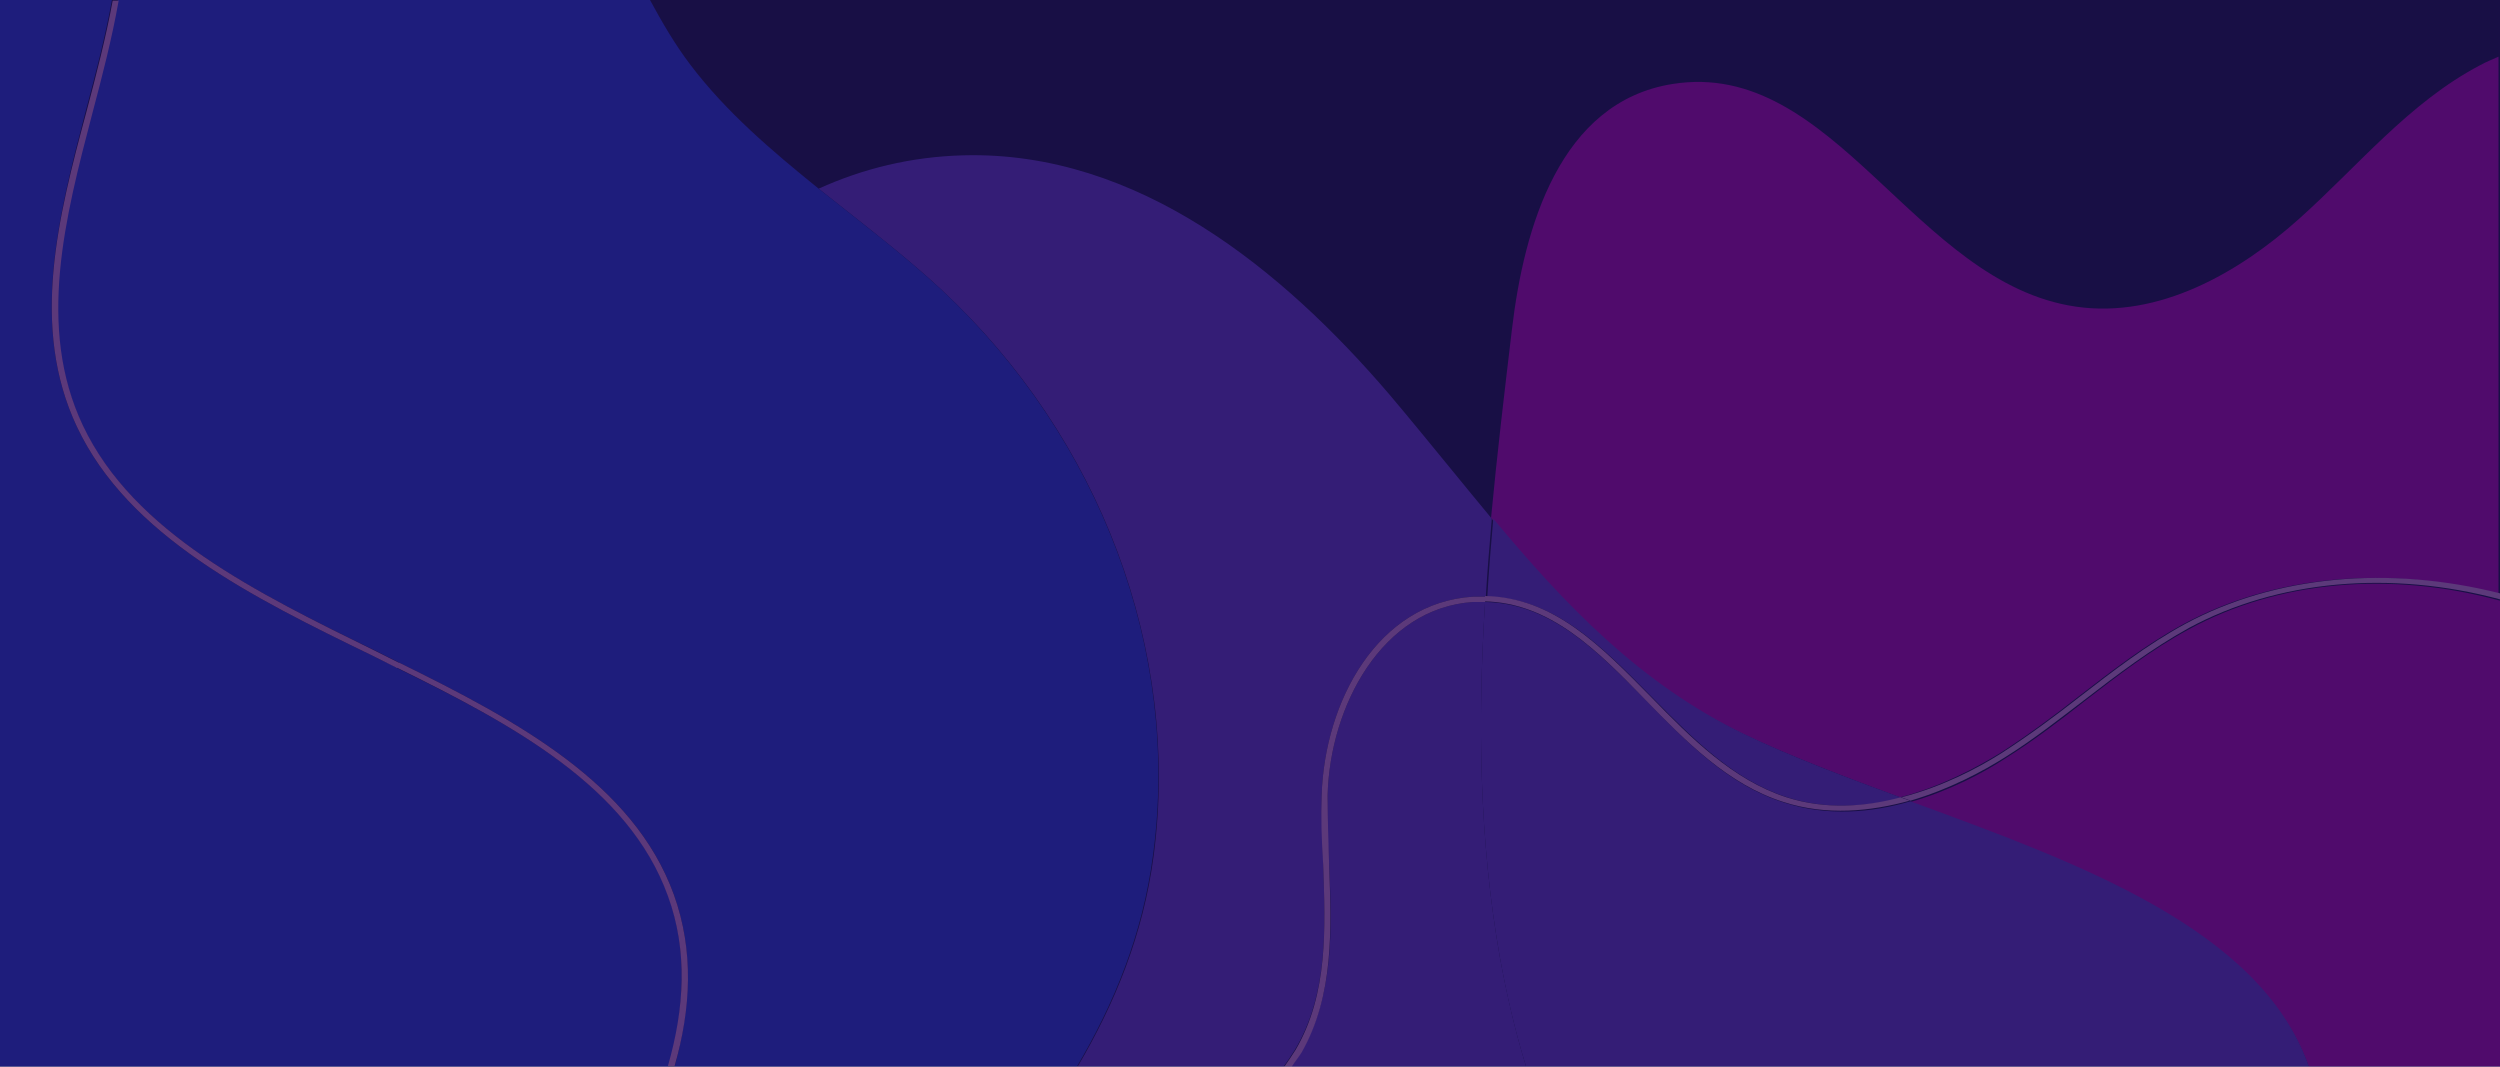 <svg width="375" height="160" viewBox="0 0 375 160" fill="none" xmlns="http://www.w3.org/2000/svg">
<rect width="375" height="160" fill="#180F45"/>
<g style="mix-blend-mode:luminosity">
<g opacity="0.3" clip-path="url(#clip0)">
<path d="M328.321 94.4C322.612 97.5 317.575 101.4 312.649 105.2C308.955 108.1 305.037 111.1 300.895 113.7C297.537 115.9 292.5 118.6 286.567 120.3C311.866 129.6 338.955 139.4 346.343 160.1H375V90.1C358.545 85.6 341.642 87.1 328.321 94.4Z" fill="#D200CA"/>
<path d="M344.776 32.9C335.821 40.9 323.843 47.8 311.418 46C287.127 42.5 275.149 8.7 250.858 12.6C233.955 15.3 228.582 34.2 226.791 49.4C225.672 58.8 224.552 68.2 223.657 77.7C234.291 90.5 245.821 102.6 261.269 110C268.433 113.4 276.605 116.5 285 119.6C291.157 118 296.53 115.1 300.112 112.9C304.142 110.3 308.06 107.4 311.754 104.5C316.679 100.7 321.828 96.7 327.537 93.6C341.082 86.3 358.097 84.7 374.776 89.2V8.5C373.881 8.9 372.873 9.3 371.978 9.8C361.343 15.4 353.731 24.9 344.776 32.9Z" fill="#D200CA"/>
<path d="M222.761 90.3C222.202 90.3 221.642 90.3 220.97 90.3C207.313 91.2 199.478 105.9 199.142 119.3C199.03 122.7 199.142 126.2 199.366 129.6C199.813 139.3 200.149 149.3 195.112 157.9C194.664 158.6 194.216 159.3 193.657 160H228.918C227.239 154.6 226.007 149.1 225 143.7C221.866 126 221.642 108.2 222.761 90.3Z" fill="#753EEB"/>
<path fill-rule="evenodd" clip-rule="evenodd" d="M198.246 119.3C198.246 122.7 198.358 126.2 198.47 129.6C198.476 129.776 198.483 129.952 198.489 130.128C198.821 139.562 199.162 149.254 194.217 157.5C193.657 158.4 193.097 159.2 192.537 160H161.642C167.239 150.5 171.493 140.2 173.06 128.3C177.09 97.7 165.112 65.7 141.269 43.5C136.71 39.271 131.808 35.41 126.885 31.532C125.522 30.459 124.158 29.384 122.799 28.3C129.403 25.3 136.679 23.5 144.515 23.3C170.709 22.6 192.537 40.6 208.433 59.2C211.456 62.782 214.441 66.432 217.432 70.091C219.536 72.663 221.643 75.24 223.769 77.8C223.433 81.7 223.097 85.6 222.873 89.5H220.97C206.642 90.4 198.694 105.2 198.246 119.3ZM248.287 105.069C248.099 104.879 247.912 104.689 247.724 104.5L247.604 104.379C240.149 96.823 233.118 89.699 223.097 89.5C223.321 85.6 223.657 81.701 223.992 77.802L223.993 77.8C234.627 90.6 246.045 102.6 261.605 110.1C268.657 113.5 276.94 116.6 285.336 119.7C279.963 121 274.03 121.5 268.097 119.6C260.179 117.08 254.153 110.993 248.287 105.069Z" fill="#753EEB"/>
<path d="M286.567 120.2C280.746 121.9 274.142 122.5 267.649 120.4C259.254 117.8 252.985 111.3 246.94 105.1C239.552 97.6 232.612 90.5 222.761 90.3C221.642 108.2 221.866 126 225 143.7C226.007 149.2 227.239 154.6 228.918 160H346.343C339.067 139.3 311.866 129.5 286.567 120.2Z" fill="#753EEB"/>
<path d="M141.269 43.5C135.448 38.1 129.067 33.3 122.798 28.3C115.746 22.6 108.918 16.8 103.545 9.7C101.194 6.6 99.291 3.3 97.5 0H17.687C16.679 5.6 15.224 11.2 13.769 16.8C9.627 32.6 5.373 48.9 12.313 63.7C19.925 79.8 38.395 88.9 56.306 97.6C57.537 98.2 58.657 98.8 59.888 99.4C77.575 108.1 95.037 117.5 101.082 134.2C104.104 142.6 103.545 151.3 101.194 160H161.53C167.127 150.5 171.381 140.2 172.948 128.3C177.09 97.8 165.112 65.8 141.269 43.5Z" fill="#2C3BFE"/>
<path d="M100.299 134.5C94.366 118.1 77.127 108.8 59.552 100.2C58.321 99.5 57.09 99 55.97 98.4C37.836 89.6 19.254 80.4 11.53 64C4.478 49 8.731 32.5 12.873 16.6C14.328 11.1 15.784 5.6 16.791 0H0V160H100.299C102.649 151.4 103.209 142.8 100.299 134.5Z" fill="#2C3BFE"/>
<path d="M11.53 64C19.254 80.4 37.836 89.6 55.97 98.4C57.202 99 58.321 99.6 59.552 100.2C59.664 100 59.888 99.7 60 99.5C58.769 98.9 57.649 98.3 56.418 97.7C38.507 88.9 20.037 79.9 12.425 63.8C5.485 49.1 9.739 32.7 13.881 16.9C15.336 11.4 16.791 5.8 17.799 0.1H16.903C15.896 5.6 14.44 11.2 12.985 16.7C8.731 32.5 4.478 49 11.53 64Z" fill="#FD9AF9"/>
<path d="M101.082 134.2C95.037 117.5 77.575 108.1 59.888 99.4C59.776 99.6 59.552 99.9 59.44 100.1C76.903 108.7 94.254 118 100.187 134.4C103.209 142.7 102.649 151.3 100.187 159.9H101.194C103.657 151.3 104.105 142.6 101.082 134.2Z" fill="#FD9AF9"/>
<path d="M327.761 93.6C322.052 96.7 316.903 100.7 311.978 104.5C308.284 107.4 304.366 110.3 300.336 112.9C296.754 115.2 291.381 118 285.224 119.6C285.672 119.8 286.119 119.9 286.567 120.1C292.388 118.4 297.425 115.7 300.896 113.5C305.037 110.9 308.843 107.9 312.649 105C317.575 101.2 322.724 97.3 328.321 94.2C341.642 87 358.545 85.5 375 89.9V89C358.321 84.8 341.306 86.3 327.761 93.6Z" fill="#FD9AF9"/>
<path d="M199.366 129.6C199.254 126.2 199.142 122.7 199.142 119.3C199.478 105.9 207.313 91.2 220.97 90.3C221.53 90.3 222.202 90.3 222.761 90.3C222.761 90 222.761 89.7 222.873 89.5C222.202 89.5 221.642 89.5 220.97 89.5C206.642 90.4 198.694 105.2 198.246 119.3C198.134 122.7 198.246 126.2 198.47 129.6C198.806 139.2 199.254 149.1 194.328 157.5C193.769 158.4 193.209 159.2 192.649 160H193.769C194.216 159.3 194.776 158.6 195.224 157.9C200.149 149.3 199.702 139.3 199.366 129.6Z" fill="#FD9AF9"/>
<path d="M267.985 119.6C259.925 117 253.657 110.7 247.612 104.5C240.112 96.9 233.06 89.6 222.761 89.4C222.761 89.7 222.761 90 222.649 90.2C232.5 90.4 239.552 97.5 246.828 105C252.873 111.2 259.254 117.7 267.537 120.3C274.03 122.4 280.634 121.7 286.455 120.1C286.007 119.9 285.56 119.8 285.112 119.6C279.851 121 273.918 121.5 267.985 119.6Z" fill="#FD9AF9"/>
</g>
</g>
<defs>
<clipPath id="clip0">
<rect width="375" height="160" fill="white"/>
</clipPath>
</defs>
</svg>
